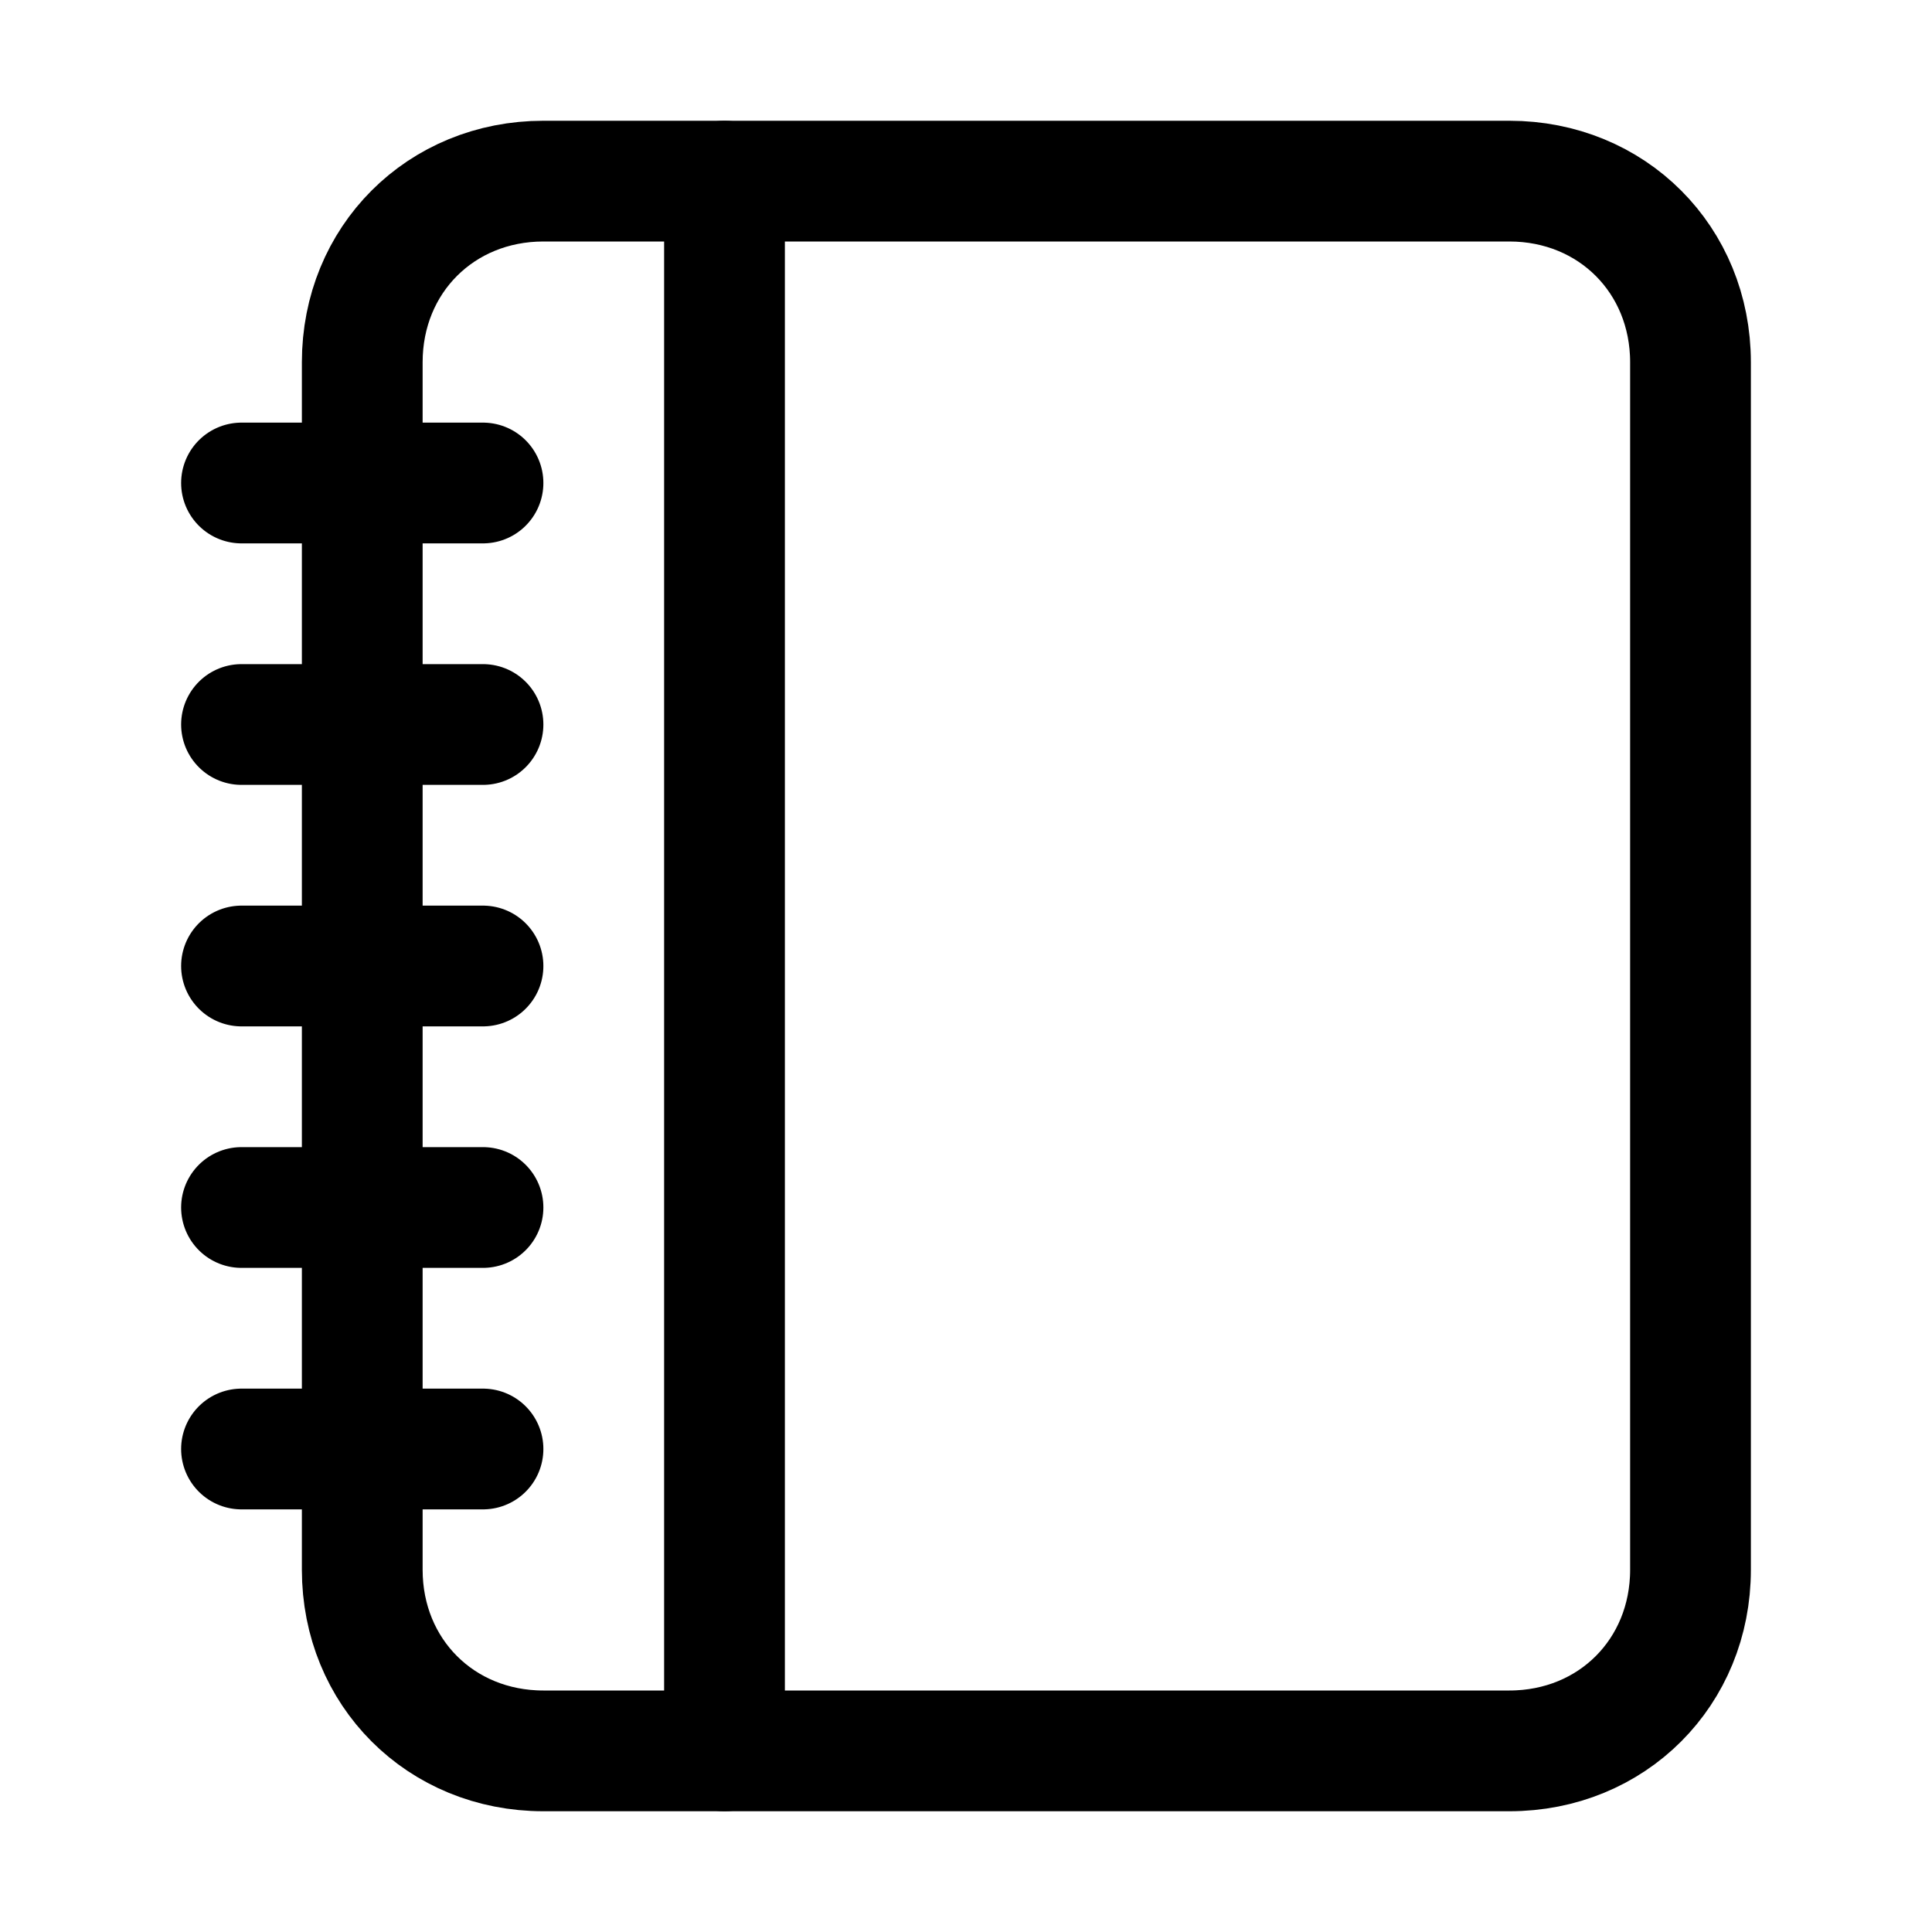 <svg width="32" height="32" viewBox="0 0 32 32" fill="none" xmlns="http://www.w3.org/2000/svg">
<path d="M25 29H9C7.3 29 6 27.7 6 26V6C6 4.3 7.3 3 9 3H25C26.7 3 28 4.3 28 6V26C28 27.7 26.7 29 25 29Z" stroke="black" stroke-width="2" stroke-miterlimit="10" stroke-linecap="round"/>
<path d="M12 3V29" stroke="black" stroke-width="2" stroke-miterlimit="10" stroke-linecap="round"/>
<path d="M8 8H4" stroke="black" stroke-width="2" stroke-miterlimit="10" stroke-linecap="round"/>
<path d="M8 12H4" stroke="black" stroke-width="2" stroke-miterlimit="10" stroke-linecap="round"/>
<path d="M8 20H4" stroke="black" stroke-width="2" stroke-miterlimit="10" stroke-linecap="round"/>
<path d="M8 24H4" stroke="black" stroke-width="2" stroke-miterlimit="10" stroke-linecap="round"/>
<path d="M8 16H4" stroke="black" stroke-width="2" stroke-miterlimit="10" stroke-linecap="round"/>
</svg>
